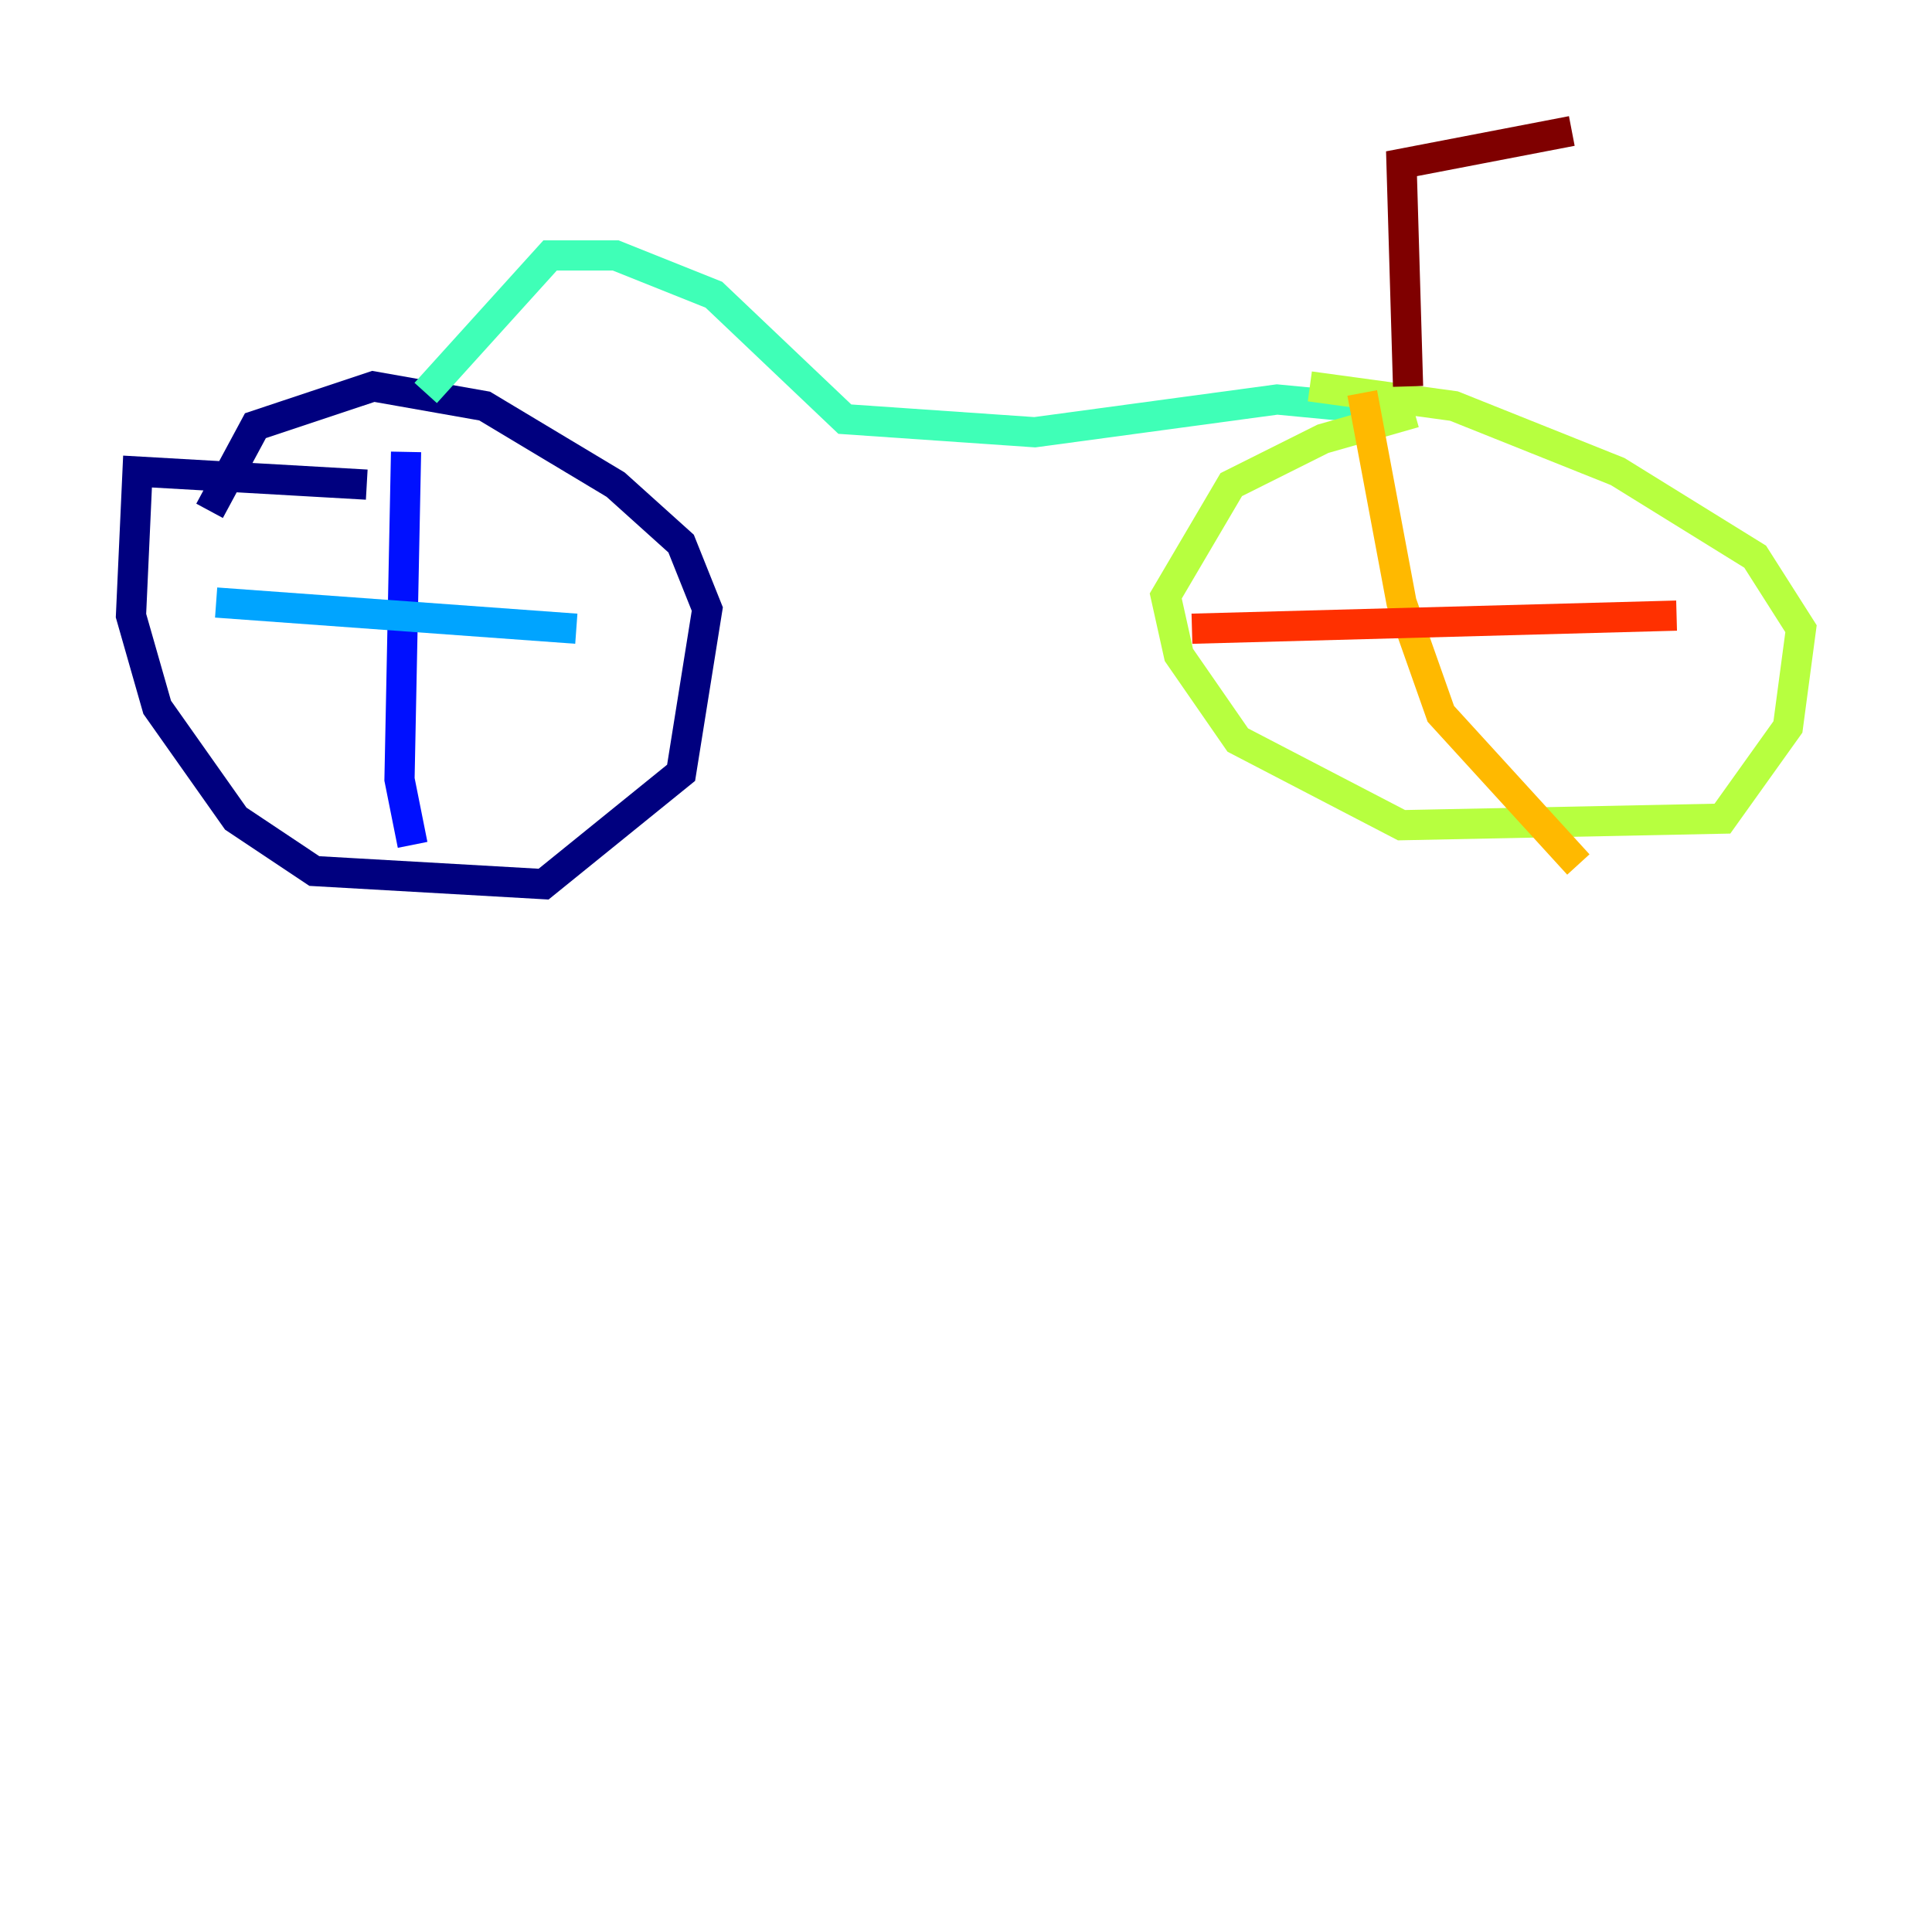 <?xml version="1.0" encoding="utf-8" ?>
<svg baseProfile="tiny" height="128" version="1.2" viewBox="0,0,128,128" width="128" xmlns="http://www.w3.org/2000/svg" xmlns:ev="http://www.w3.org/2001/xml-events" xmlns:xlink="http://www.w3.org/1999/xlink"><defs /><polyline fill="none" points="24.298,32.108 9.112,31.241 8.678,40.786 10.414,46.861 15.62,54.237 20.827,57.709 36.014,58.576 45.125,51.2 46.861,40.352 45.125,36.014 40.786,32.108 32.108,26.902 24.732,25.6 16.922,28.203 13.885,33.844" stroke="#00007f" stroke-width="2" /><polyline fill="none" points="26.902,29.939 26.468,51.634 27.336,55.973" stroke="#0010ff" stroke-width="2" /><polyline fill="none" points="14.319,39.919 38.183,41.654" stroke="#00a4ff" stroke-width="2" /><polyline fill="none" points="28.203,26.034 36.447,16.922 40.786,16.922 47.295,19.525 55.973,27.77 68.556,28.637 84.61,26.468 93.722,27.336" stroke="#3fffb7" stroke-width="2" /><polyline fill="none" points="93.722,27.336 87.647,29.071 81.573,32.108 77.234,39.485 78.102,43.39 82.007,49.031 92.854,54.671 114.115,54.237 118.454,48.163 119.322,41.654 116.285,36.881 107.173,31.241 96.325,26.902 86.78,25.6" stroke="#b7ff3f" stroke-width="2" /><polyline fill="none" points="90.251,26.034 92.854,39.919 95.458,47.295 104.57,57.275" stroke="#ffb900" stroke-width="2" /><polyline fill="none" points="78.969,41.654 111.078,40.786" stroke="#ff3000" stroke-width="2" /><polyline fill="none" points="93.288,25.6 92.854,10.848 104.136,8.678" stroke="#7f0000" stroke-width="2" /></svg>